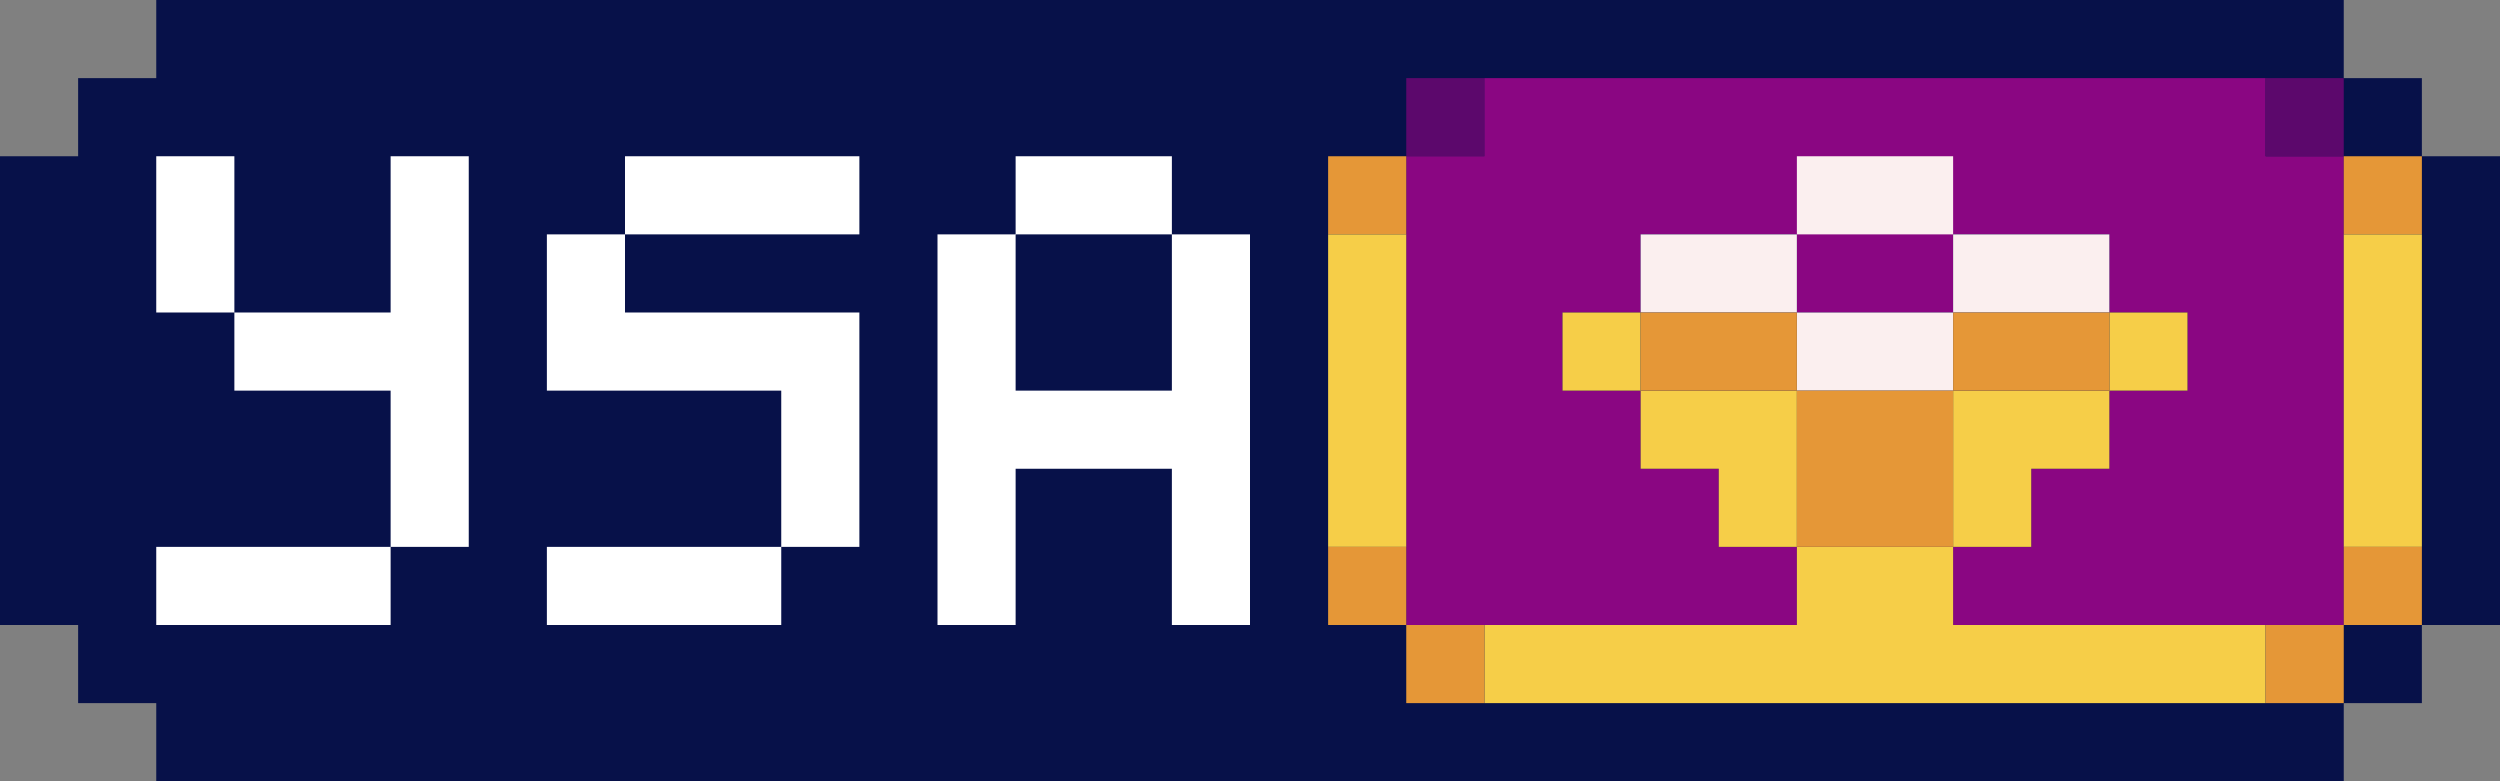 <?xml version="1.0" encoding="UTF-8" standalone="no"?>
<svg
   xmlns:dc="http://purl.org/dc/elements/1.1/"
   xmlns:cc="http://creativecommons.org/ns#"
   xmlns:rdf="http://www.w3.org/1999/02/22-rdf-syntax-ns#"
   xmlns:svg="http://www.w3.org/2000/svg"
   xmlns="http://www.w3.org/2000/svg"
   xmlns:sodipodi="http://sodipodi.sourceforge.net/DTD/sodipodi-0.dtd"
   xmlns:inkscape="http://www.inkscape.org/namespaces/inkscape"
   inkscape:version="1.0 (4035a4fb49, 2020-05-01)"
   sodipodi:docname="tajara_oldyassa.svg"
   id="svg38"
   version="1.1"
   height="100"
   width="320">
  <rect width="100%" height="100%" fill="#808080" stroke="none"/>
  <defs
     id="defs42" />
  <sodipodi:namedview
     inkscape:current-layer="svg38"
     inkscape:window-maximized="1"
     inkscape:window-y="-8"
     inkscape:window-x="-8"
     inkscape:cy="50"
     inkscape:cx="160"
     inkscape:zoom="3.278125"
     showgrid="false"
     id="namedview40"
     inkscape:window-height="705"
     inkscape:window-width="1366"
     inkscape:pageshadow="2"
     inkscape:pageopacity="0"
     guidetolerance="10"
     gridtolerance="10"
     objecttolerance="10"
     borderopacity="1"
     bordercolor="#666666"
     pagecolor="#ffffff" />
  <path
     id="path4"
     d="M20 0L20 10L10 10L10 20L0 20L0 80L10 80L10 90L20 90L20 100L300 100L300 90L310 90L310 80L320 80L320 20L310 20L310 10L300 10L300 0L20 0z"
     style="fill:#071149; stroke:none;" />
  <path
     id="path8"
     d="M180 10L180 20L190 20L190 10L180 10z"
     style="fill:#5c086c; stroke:none;" />
  <path
     id="path10"
     d="M190 10L190 20L180 20L180 80L230 80L230 70L220 70L220 60L210 60L210 50L200 50L200 40L210 40L210 30L230 30L230 40L250 40L250 30L270 30L270 40L280 40L280 50L270 50L270 60L260 60L260 70L250 70L250 80L300 80L300 20L290 20L290 10L190 10z"
     style="fill:#8a0682; stroke:none;" />
  <path
     id="path12"
     d="M290 10L290 20L300 20L300 10L290 10z"
     style="fill:#5c086c; stroke:none;" />
  <path
     id="path14"
     d="M20 20L20 40L30 40L30 50L50 50L50 70L20 70L20 80L50 80L50 70L60 70L60 20L50 20L50 40L30 40L30 20L20 20M80 20L80 30L70 30L70 50L100 50L100 70L70 70L70 80L100 80L100 70L110 70L110 40L80 40L80 30L110 30L110 20L80 20M130 20L130 30L120 30L120 80L130 80L130 60L150 60L150 80L160 80L160 30L150 30L150 20L130 20z"
     style="fill:#ffffff; stroke:none;" />
  <path
     id="path16"
     d="M170 20L170 30L180 30L180 20L170 20z"
     style="fill:#e59737; stroke:none;" />
  <path
     id="path18"
     d="M230 20L230 30L250 30L250 20L230 20z"
     style="fill:#fbefef; stroke:none;" />
  <path
     id="path20"
     d="M300 20L300 30L310 30L310 20L300 20z"
     style="fill:#e59737; stroke:none;" />
  <path
     id="path22"
     d="M130 30L130 50L150 50L150 30L130 30z"
     style="fill:#071149; stroke:none;" />
  <path
     id="path24"
     d="M170 30L170 70L180 70L180 30L170 30z"
     style="fill:#f6ce48; stroke:none;" />
  <path
     id="path26"
     d="M210 30L210 40L230 40L230 50L250 50L250 40L270 40L270 30L250 30L250 40L230 40L230 30L210 30z"
     style="fill:#fbefef; stroke:none;" />
  <path
     id="path28"
     d="M300 30L300 70L310 70L310 30L300 30M200 40L200 50L210 50L210 60L220 60L220 70L230 70L230 80L190 80L190 90L290 90L290 80L250 80L250 70L260 70L260 60L270 60L270 50L280 50L280 40L270 40L270 50L250 50L250 70L230 70L230 50L210 50L210 40L200 40z"
     style="fill:#f6ce48; stroke:none;" />
  <path
     id="path30"
     d="M210 40L210 50L230 50L230 40L210 40M250 40L250 50L270 50L270 40L250 40M230 50L230 70L250 70L250 50L230 50M170 70L170 80L180 80L180 70L170 70M300 70L300 80L310 80L310 70L300 70z"
     style="fill:#e59737; stroke:none;" />
  <path
     id="path34"
     d="M180 80L180 90L190 90L190 80L180 80M290 80L290 90L300 90L300 80L290 80z"
     style="fill:#e59737; stroke:none;" />
</svg>
